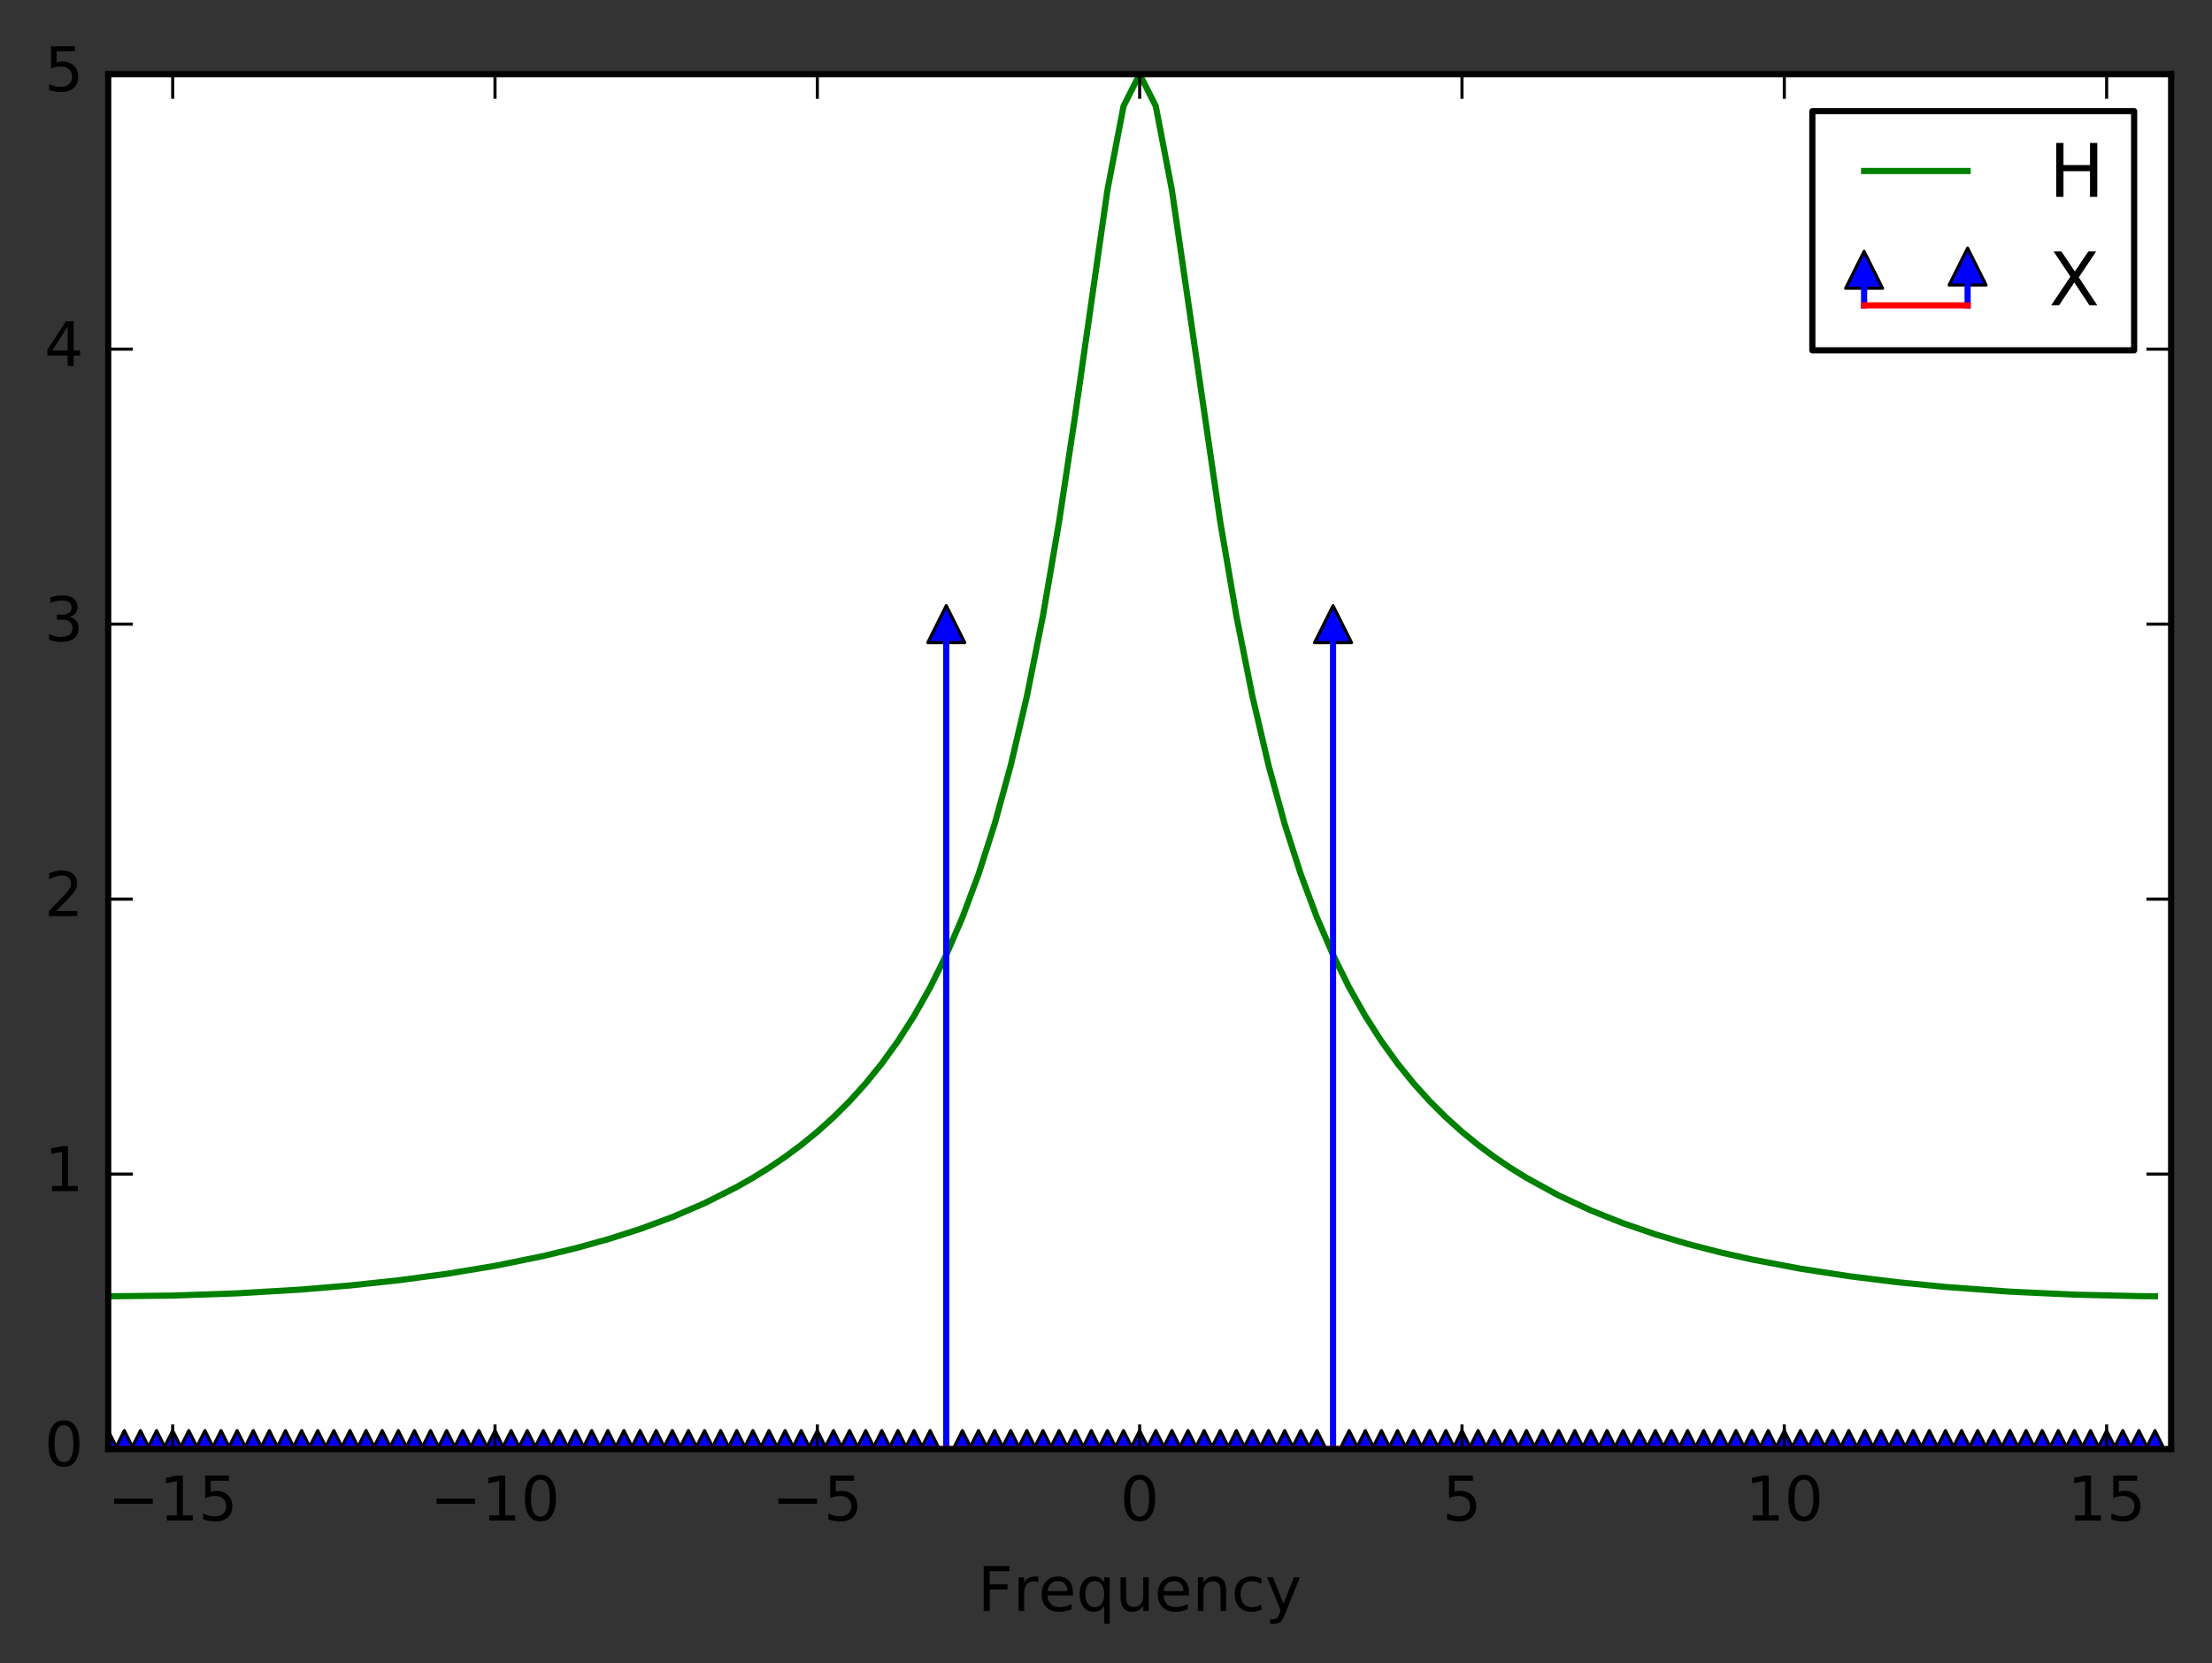 <?xml version="1.0" encoding="utf-8" standalone="no"?>
<!DOCTYPE svg PUBLIC "-//W3C//DTD SVG 1.1//EN"
  "http://www.w3.org/Graphics/SVG/1.1/DTD/svg11.dtd">
<!-- Created with matplotlib (http://matplotlib.org/) -->
<svg height="270pt" version="1.1" viewBox="0 0 359 270" width="359pt" xmlns="http://www.w3.org/2000/svg" xmlns:xlink="http://www.w3.org/1999/xlink">
 <rect x="0" y="0" width="359" height="270" fill="#333333" stroke="none"/>
 <defs>
  <style type="text/css">
*{stroke-linecap:butt;stroke-linejoin:round;stroke-miterlimit:100000;}
  </style>
 </defs>
 <g id="figure_1">
  <g id="patch_1">
   <path d="M 0 270.795 
L 359.562 270.795 
L 359.562 0 
L 0 0 
L 0 270.795 
z
" style="fill:none;"/>
  </g>
  <g id="axes_1">
   <g id="patch_2">
    <path d="M 17.562 235.239 
L 352.363 235.239 
L 352.363 12.039 
L 17.562 12.039 
z
" style="fill:#ffffff;"/>
   </g>
   <g id="line2d_1">
    <path clip-path="url(#p3cd3a40c75)" d="M 17.562 210.439 
L 28.025 210.321 
L 38.487 209.959 
L 48.95 209.338 
L 56.797 208.682 
L 64.644 207.843 
L 72.491 206.792 
L 80.338 205.494 
L 88.184 203.898 
L 93.416 202.637 
L 98.647 201.187 
L 103.878 199.516 
L 109.109 197.582 
L 114.341 195.331 
L 119.572 192.695 
L 122.188 191.205 
L 124.803 189.581 
L 127.419 187.808 
L 130.034 185.865 
L 132.65 183.731 
L 135.266 181.377 
L 137.881 178.772 
L 140.497 175.877 
L 143.113 172.646 
L 145.728 169.022 
L 148.344 164.936 
L 150.959 160.303 
L 153.575 155.018 
L 156.191 148.95 
L 158.806 141.94 
L 161.422 133.789 
L 164.037 124.259 
L 166.653 113.077 
L 169.269 99.964 
L 171.884 84.715 
L 174.5 67.405 
L 179.731 30.856 
L 182.347 17.229 
L 184.963 12.039 
L 187.578 17.229 
L 190.194 30.856 
L 198.041 84.715 
L 200.656 99.964 
L 203.272 113.077 
L 205.887 124.259 
L 208.503 133.789 
L 211.119 141.94 
L 213.734 148.95 
L 216.35 155.018 
L 218.966 160.303 
L 221.581 164.936 
L 224.197 169.022 
L 226.812 172.646 
L 229.428 175.877 
L 232.044 178.772 
L 234.659 181.377 
L 237.275 183.731 
L 239.891 185.865 
L 242.506 187.808 
L 245.122 189.581 
L 247.738 191.205 
L 252.969 194.067 
L 258.2 196.5 
L 263.431 198.584 
L 268.663 200.381 
L 273.894 201.937 
L 279.125 203.289 
L 284.356 204.467 
L 292.203 205.957 
L 300.05 207.168 
L 307.897 208.145 
L 315.744 208.92 
L 326.206 209.683 
L 336.669 210.171 
L 347.131 210.41 
L 349.747 210.432 
L 349.747 210.432 
" style="fill:none;stroke:#008000;stroke-linecap:square;"/>
   </g>
   <g id="line2d_2">
    <defs>
     <path d="M 0 -3 
L -3 3 
L 3 3 
z
" id="m7e74a0201c" style="stroke:#000000;stroke-linejoin:miter;stroke-width:0.5;"/>
    </defs>
    <g clip-path="url(#p3cd3a40c75)">
     <use style="fill:#0000ff;stroke:#000000;stroke-linejoin:miter;stroke-width:0.5;" x="17.562" xlink:href="#m7e74a0201c" y="235.239"/>
     <use style="fill:#0000ff;stroke:#000000;stroke-linejoin:miter;stroke-width:0.5;" x="20.178" xlink:href="#m7e74a0201c" y="235.239"/>
     <use style="fill:#0000ff;stroke:#000000;stroke-linejoin:miter;stroke-width:0.5;" x="22.794" xlink:href="#m7e74a0201c" y="235.239"/>
     <use style="fill:#0000ff;stroke:#000000;stroke-linejoin:miter;stroke-width:0.5;" x="25.409" xlink:href="#m7e74a0201c" y="235.239"/>
     <use style="fill:#0000ff;stroke:#000000;stroke-linejoin:miter;stroke-width:0.5;" x="28.025" xlink:href="#m7e74a0201c" y="235.239"/>
     <use style="fill:#0000ff;stroke:#000000;stroke-linejoin:miter;stroke-width:0.5;" x="30.641" xlink:href="#m7e74a0201c" y="235.239"/>
     <use style="fill:#0000ff;stroke:#000000;stroke-linejoin:miter;stroke-width:0.5;" x="33.256" xlink:href="#m7e74a0201c" y="235.239"/>
     <use style="fill:#0000ff;stroke:#000000;stroke-linejoin:miter;stroke-width:0.5;" x="35.872" xlink:href="#m7e74a0201c" y="235.239"/>
     <use style="fill:#0000ff;stroke:#000000;stroke-linejoin:miter;stroke-width:0.5;" x="38.487" xlink:href="#m7e74a0201c" y="235.239"/>
     <use style="fill:#0000ff;stroke:#000000;stroke-linejoin:miter;stroke-width:0.5;" x="41.103" xlink:href="#m7e74a0201c" y="235.239"/>
     <use style="fill:#0000ff;stroke:#000000;stroke-linejoin:miter;stroke-width:0.5;" x="43.719" xlink:href="#m7e74a0201c" y="235.239"/>
     <use style="fill:#0000ff;stroke:#000000;stroke-linejoin:miter;stroke-width:0.5;" x="46.334" xlink:href="#m7e74a0201c" y="235.239"/>
     <use style="fill:#0000ff;stroke:#000000;stroke-linejoin:miter;stroke-width:0.5;" x="48.95" xlink:href="#m7e74a0201c" y="235.239"/>
     <use style="fill:#0000ff;stroke:#000000;stroke-linejoin:miter;stroke-width:0.5;" x="51.566" xlink:href="#m7e74a0201c" y="235.239"/>
     <use style="fill:#0000ff;stroke:#000000;stroke-linejoin:miter;stroke-width:0.5;" x="54.181" xlink:href="#m7e74a0201c" y="235.239"/>
     <use style="fill:#0000ff;stroke:#000000;stroke-linejoin:miter;stroke-width:0.5;" x="56.797" xlink:href="#m7e74a0201c" y="235.239"/>
     <use style="fill:#0000ff;stroke:#000000;stroke-linejoin:miter;stroke-width:0.5;" x="59.413" xlink:href="#m7e74a0201c" y="235.239"/>
     <use style="fill:#0000ff;stroke:#000000;stroke-linejoin:miter;stroke-width:0.5;" x="62.028" xlink:href="#m7e74a0201c" y="235.239"/>
     <use style="fill:#0000ff;stroke:#000000;stroke-linejoin:miter;stroke-width:0.5;" x="64.644" xlink:href="#m7e74a0201c" y="235.239"/>
     <use style="fill:#0000ff;stroke:#000000;stroke-linejoin:miter;stroke-width:0.5;" x="67.259" xlink:href="#m7e74a0201c" y="235.239"/>
     <use style="fill:#0000ff;stroke:#000000;stroke-linejoin:miter;stroke-width:0.5;" x="69.875" xlink:href="#m7e74a0201c" y="235.239"/>
     <use style="fill:#0000ff;stroke:#000000;stroke-linejoin:miter;stroke-width:0.5;" x="72.491" xlink:href="#m7e74a0201c" y="235.239"/>
     <use style="fill:#0000ff;stroke:#000000;stroke-linejoin:miter;stroke-width:0.5;" x="75.106" xlink:href="#m7e74a0201c" y="235.239"/>
     <use style="fill:#0000ff;stroke:#000000;stroke-linejoin:miter;stroke-width:0.5;" x="77.722" xlink:href="#m7e74a0201c" y="235.239"/>
     <use style="fill:#0000ff;stroke:#000000;stroke-linejoin:miter;stroke-width:0.5;" x="80.338" xlink:href="#m7e74a0201c" y="235.239"/>
     <use style="fill:#0000ff;stroke:#000000;stroke-linejoin:miter;stroke-width:0.5;" x="82.953" xlink:href="#m7e74a0201c" y="235.239"/>
     <use style="fill:#0000ff;stroke:#000000;stroke-linejoin:miter;stroke-width:0.5;" x="85.569" xlink:href="#m7e74a0201c" y="235.239"/>
     <use style="fill:#0000ff;stroke:#000000;stroke-linejoin:miter;stroke-width:0.5;" x="88.184" xlink:href="#m7e74a0201c" y="235.239"/>
     <use style="fill:#0000ff;stroke:#000000;stroke-linejoin:miter;stroke-width:0.5;" x="90.8" xlink:href="#m7e74a0201c" y="235.239"/>
     <use style="fill:#0000ff;stroke:#000000;stroke-linejoin:miter;stroke-width:0.5;" x="93.416" xlink:href="#m7e74a0201c" y="235.239"/>
     <use style="fill:#0000ff;stroke:#000000;stroke-linejoin:miter;stroke-width:0.5;" x="96.031" xlink:href="#m7e74a0201c" y="235.239"/>
     <use style="fill:#0000ff;stroke:#000000;stroke-linejoin:miter;stroke-width:0.5;" x="98.647" xlink:href="#m7e74a0201c" y="235.239"/>
     <use style="fill:#0000ff;stroke:#000000;stroke-linejoin:miter;stroke-width:0.5;" x="101.263" xlink:href="#m7e74a0201c" y="235.239"/>
     <use style="fill:#0000ff;stroke:#000000;stroke-linejoin:miter;stroke-width:0.5;" x="103.878" xlink:href="#m7e74a0201c" y="235.239"/>
     <use style="fill:#0000ff;stroke:#000000;stroke-linejoin:miter;stroke-width:0.5;" x="106.494" xlink:href="#m7e74a0201c" y="235.239"/>
     <use style="fill:#0000ff;stroke:#000000;stroke-linejoin:miter;stroke-width:0.5;" x="109.109" xlink:href="#m7e74a0201c" y="235.239"/>
     <use style="fill:#0000ff;stroke:#000000;stroke-linejoin:miter;stroke-width:0.5;" x="111.725" xlink:href="#m7e74a0201c" y="235.239"/>
     <use style="fill:#0000ff;stroke:#000000;stroke-linejoin:miter;stroke-width:0.5;" x="114.341" xlink:href="#m7e74a0201c" y="235.239"/>
     <use style="fill:#0000ff;stroke:#000000;stroke-linejoin:miter;stroke-width:0.5;" x="116.956" xlink:href="#m7e74a0201c" y="235.239"/>
     <use style="fill:#0000ff;stroke:#000000;stroke-linejoin:miter;stroke-width:0.5;" x="119.572" xlink:href="#m7e74a0201c" y="235.239"/>
     <use style="fill:#0000ff;stroke:#000000;stroke-linejoin:miter;stroke-width:0.5;" x="122.188" xlink:href="#m7e74a0201c" y="235.239"/>
     <use style="fill:#0000ff;stroke:#000000;stroke-linejoin:miter;stroke-width:0.5;" x="124.803" xlink:href="#m7e74a0201c" y="235.239"/>
     <use style="fill:#0000ff;stroke:#000000;stroke-linejoin:miter;stroke-width:0.5;" x="127.419" xlink:href="#m7e74a0201c" y="235.239"/>
     <use style="fill:#0000ff;stroke:#000000;stroke-linejoin:miter;stroke-width:0.5;" x="130.034" xlink:href="#m7e74a0201c" y="235.239"/>
     <use style="fill:#0000ff;stroke:#000000;stroke-linejoin:miter;stroke-width:0.5;" x="132.65" xlink:href="#m7e74a0201c" y="235.239"/>
     <use style="fill:#0000ff;stroke:#000000;stroke-linejoin:miter;stroke-width:0.5;" x="135.266" xlink:href="#m7e74a0201c" y="235.239"/>
     <use style="fill:#0000ff;stroke:#000000;stroke-linejoin:miter;stroke-width:0.5;" x="137.881" xlink:href="#m7e74a0201c" y="235.239"/>
     <use style="fill:#0000ff;stroke:#000000;stroke-linejoin:miter;stroke-width:0.5;" x="140.497" xlink:href="#m7e74a0201c" y="235.239"/>
     <use style="fill:#0000ff;stroke:#000000;stroke-linejoin:miter;stroke-width:0.5;" x="143.113" xlink:href="#m7e74a0201c" y="235.239"/>
     <use style="fill:#0000ff;stroke:#000000;stroke-linejoin:miter;stroke-width:0.5;" x="145.728" xlink:href="#m7e74a0201c" y="235.239"/>
     <use style="fill:#0000ff;stroke:#000000;stroke-linejoin:miter;stroke-width:0.5;" x="148.344" xlink:href="#m7e74a0201c" y="235.239"/>
     <use style="fill:#0000ff;stroke:#000000;stroke-linejoin:miter;stroke-width:0.5;" x="150.959" xlink:href="#m7e74a0201c" y="235.239"/>
     <use style="fill:#0000ff;stroke:#000000;stroke-linejoin:miter;stroke-width:0.5;" x="153.575" xlink:href="#m7e74a0201c" y="101.319"/>
     <use style="fill:#0000ff;stroke:#000000;stroke-linejoin:miter;stroke-width:0.5;" x="156.191" xlink:href="#m7e74a0201c" y="235.239"/>
     <use style="fill:#0000ff;stroke:#000000;stroke-linejoin:miter;stroke-width:0.5;" x="158.806" xlink:href="#m7e74a0201c" y="235.239"/>
     <use style="fill:#0000ff;stroke:#000000;stroke-linejoin:miter;stroke-width:0.5;" x="161.422" xlink:href="#m7e74a0201c" y="235.239"/>
     <use style="fill:#0000ff;stroke:#000000;stroke-linejoin:miter;stroke-width:0.5;" x="164.037" xlink:href="#m7e74a0201c" y="235.239"/>
     <use style="fill:#0000ff;stroke:#000000;stroke-linejoin:miter;stroke-width:0.5;" x="166.653" xlink:href="#m7e74a0201c" y="235.239"/>
     <use style="fill:#0000ff;stroke:#000000;stroke-linejoin:miter;stroke-width:0.5;" x="169.269" xlink:href="#m7e74a0201c" y="235.239"/>
     <use style="fill:#0000ff;stroke:#000000;stroke-linejoin:miter;stroke-width:0.5;" x="171.884" xlink:href="#m7e74a0201c" y="235.239"/>
     <use style="fill:#0000ff;stroke:#000000;stroke-linejoin:miter;stroke-width:0.5;" x="174.5" xlink:href="#m7e74a0201c" y="235.239"/>
     <use style="fill:#0000ff;stroke:#000000;stroke-linejoin:miter;stroke-width:0.5;" x="177.116" xlink:href="#m7e74a0201c" y="235.239"/>
     <use style="fill:#0000ff;stroke:#000000;stroke-linejoin:miter;stroke-width:0.5;" x="179.731" xlink:href="#m7e74a0201c" y="235.239"/>
     <use style="fill:#0000ff;stroke:#000000;stroke-linejoin:miter;stroke-width:0.5;" x="182.347" xlink:href="#m7e74a0201c" y="235.239"/>
     <use style="fill:#0000ff;stroke:#000000;stroke-linejoin:miter;stroke-width:0.5;" x="184.963" xlink:href="#m7e74a0201c" y="235.239"/>
     <use style="fill:#0000ff;stroke:#000000;stroke-linejoin:miter;stroke-width:0.5;" x="187.578" xlink:href="#m7e74a0201c" y="235.239"/>
     <use style="fill:#0000ff;stroke:#000000;stroke-linejoin:miter;stroke-width:0.5;" x="190.194" xlink:href="#m7e74a0201c" y="235.239"/>
     <use style="fill:#0000ff;stroke:#000000;stroke-linejoin:miter;stroke-width:0.5;" x="192.809" xlink:href="#m7e74a0201c" y="235.239"/>
     <use style="fill:#0000ff;stroke:#000000;stroke-linejoin:miter;stroke-width:0.5;" x="195.425" xlink:href="#m7e74a0201c" y="235.239"/>
     <use style="fill:#0000ff;stroke:#000000;stroke-linejoin:miter;stroke-width:0.5;" x="198.041" xlink:href="#m7e74a0201c" y="235.239"/>
     <use style="fill:#0000ff;stroke:#000000;stroke-linejoin:miter;stroke-width:0.5;" x="200.656" xlink:href="#m7e74a0201c" y="235.239"/>
     <use style="fill:#0000ff;stroke:#000000;stroke-linejoin:miter;stroke-width:0.5;" x="203.272" xlink:href="#m7e74a0201c" y="235.239"/>
     <use style="fill:#0000ff;stroke:#000000;stroke-linejoin:miter;stroke-width:0.5;" x="205.887" xlink:href="#m7e74a0201c" y="235.239"/>
     <use style="fill:#0000ff;stroke:#000000;stroke-linejoin:miter;stroke-width:0.5;" x="208.503" xlink:href="#m7e74a0201c" y="235.239"/>
     <use style="fill:#0000ff;stroke:#000000;stroke-linejoin:miter;stroke-width:0.5;" x="211.119" xlink:href="#m7e74a0201c" y="235.239"/>
     <use style="fill:#0000ff;stroke:#000000;stroke-linejoin:miter;stroke-width:0.5;" x="213.734" xlink:href="#m7e74a0201c" y="235.239"/>
     <use style="fill:#0000ff;stroke:#000000;stroke-linejoin:miter;stroke-width:0.5;" x="216.35" xlink:href="#m7e74a0201c" y="101.319"/>
     <use style="fill:#0000ff;stroke:#000000;stroke-linejoin:miter;stroke-width:0.5;" x="218.966" xlink:href="#m7e74a0201c" y="235.239"/>
     <use style="fill:#0000ff;stroke:#000000;stroke-linejoin:miter;stroke-width:0.5;" x="221.581" xlink:href="#m7e74a0201c" y="235.239"/>
     <use style="fill:#0000ff;stroke:#000000;stroke-linejoin:miter;stroke-width:0.5;" x="224.197" xlink:href="#m7e74a0201c" y="235.239"/>
     <use style="fill:#0000ff;stroke:#000000;stroke-linejoin:miter;stroke-width:0.5;" x="226.812" xlink:href="#m7e74a0201c" y="235.239"/>
     <use style="fill:#0000ff;stroke:#000000;stroke-linejoin:miter;stroke-width:0.5;" x="229.428" xlink:href="#m7e74a0201c" y="235.239"/>
     <use style="fill:#0000ff;stroke:#000000;stroke-linejoin:miter;stroke-width:0.5;" x="232.044" xlink:href="#m7e74a0201c" y="235.239"/>
     <use style="fill:#0000ff;stroke:#000000;stroke-linejoin:miter;stroke-width:0.5;" x="234.659" xlink:href="#m7e74a0201c" y="235.239"/>
     <use style="fill:#0000ff;stroke:#000000;stroke-linejoin:miter;stroke-width:0.5;" x="237.275" xlink:href="#m7e74a0201c" y="235.239"/>
     <use style="fill:#0000ff;stroke:#000000;stroke-linejoin:miter;stroke-width:0.5;" x="239.891" xlink:href="#m7e74a0201c" y="235.239"/>
     <use style="fill:#0000ff;stroke:#000000;stroke-linejoin:miter;stroke-width:0.5;" x="242.506" xlink:href="#m7e74a0201c" y="235.239"/>
     <use style="fill:#0000ff;stroke:#000000;stroke-linejoin:miter;stroke-width:0.5;" x="245.122" xlink:href="#m7e74a0201c" y="235.239"/>
     <use style="fill:#0000ff;stroke:#000000;stroke-linejoin:miter;stroke-width:0.5;" x="247.738" xlink:href="#m7e74a0201c" y="235.239"/>
     <use style="fill:#0000ff;stroke:#000000;stroke-linejoin:miter;stroke-width:0.5;" x="250.353" xlink:href="#m7e74a0201c" y="235.239"/>
     <use style="fill:#0000ff;stroke:#000000;stroke-linejoin:miter;stroke-width:0.5;" x="252.969" xlink:href="#m7e74a0201c" y="235.239"/>
     <use style="fill:#0000ff;stroke:#000000;stroke-linejoin:miter;stroke-width:0.5;" x="255.584" xlink:href="#m7e74a0201c" y="235.239"/>
     <use style="fill:#0000ff;stroke:#000000;stroke-linejoin:miter;stroke-width:0.5;" x="258.2" xlink:href="#m7e74a0201c" y="235.239"/>
     <use style="fill:#0000ff;stroke:#000000;stroke-linejoin:miter;stroke-width:0.5;" x="260.816" xlink:href="#m7e74a0201c" y="235.239"/>
     <use style="fill:#0000ff;stroke:#000000;stroke-linejoin:miter;stroke-width:0.5;" x="263.431" xlink:href="#m7e74a0201c" y="235.239"/>
     <use style="fill:#0000ff;stroke:#000000;stroke-linejoin:miter;stroke-width:0.5;" x="266.047" xlink:href="#m7e74a0201c" y="235.239"/>
     <use style="fill:#0000ff;stroke:#000000;stroke-linejoin:miter;stroke-width:0.5;" x="268.663" xlink:href="#m7e74a0201c" y="235.239"/>
     <use style="fill:#0000ff;stroke:#000000;stroke-linejoin:miter;stroke-width:0.5;" x="271.278" xlink:href="#m7e74a0201c" y="235.239"/>
     <use style="fill:#0000ff;stroke:#000000;stroke-linejoin:miter;stroke-width:0.5;" x="273.894" xlink:href="#m7e74a0201c" y="235.239"/>
     <use style="fill:#0000ff;stroke:#000000;stroke-linejoin:miter;stroke-width:0.5;" x="276.509" xlink:href="#m7e74a0201c" y="235.239"/>
     <use style="fill:#0000ff;stroke:#000000;stroke-linejoin:miter;stroke-width:0.5;" x="279.125" xlink:href="#m7e74a0201c" y="235.239"/>
     <use style="fill:#0000ff;stroke:#000000;stroke-linejoin:miter;stroke-width:0.5;" x="281.741" xlink:href="#m7e74a0201c" y="235.239"/>
     <use style="fill:#0000ff;stroke:#000000;stroke-linejoin:miter;stroke-width:0.5;" x="284.356" xlink:href="#m7e74a0201c" y="235.239"/>
     <use style="fill:#0000ff;stroke:#000000;stroke-linejoin:miter;stroke-width:0.5;" x="286.972" xlink:href="#m7e74a0201c" y="235.239"/>
     <use style="fill:#0000ff;stroke:#000000;stroke-linejoin:miter;stroke-width:0.5;" x="289.587" xlink:href="#m7e74a0201c" y="235.239"/>
     <use style="fill:#0000ff;stroke:#000000;stroke-linejoin:miter;stroke-width:0.5;" x="292.203" xlink:href="#m7e74a0201c" y="235.239"/>
     <use style="fill:#0000ff;stroke:#000000;stroke-linejoin:miter;stroke-width:0.5;" x="294.819" xlink:href="#m7e74a0201c" y="235.239"/>
     <use style="fill:#0000ff;stroke:#000000;stroke-linejoin:miter;stroke-width:0.5;" x="297.434" xlink:href="#m7e74a0201c" y="235.239"/>
     <use style="fill:#0000ff;stroke:#000000;stroke-linejoin:miter;stroke-width:0.5;" x="300.05" xlink:href="#m7e74a0201c" y="235.239"/>
     <use style="fill:#0000ff;stroke:#000000;stroke-linejoin:miter;stroke-width:0.5;" x="302.666" xlink:href="#m7e74a0201c" y="235.239"/>
     <use style="fill:#0000ff;stroke:#000000;stroke-linejoin:miter;stroke-width:0.5;" x="305.281" xlink:href="#m7e74a0201c" y="235.239"/>
     <use style="fill:#0000ff;stroke:#000000;stroke-linejoin:miter;stroke-width:0.5;" x="307.897" xlink:href="#m7e74a0201c" y="235.239"/>
     <use style="fill:#0000ff;stroke:#000000;stroke-linejoin:miter;stroke-width:0.5;" x="310.512" xlink:href="#m7e74a0201c" y="235.239"/>
     <use style="fill:#0000ff;stroke:#000000;stroke-linejoin:miter;stroke-width:0.5;" x="313.128" xlink:href="#m7e74a0201c" y="235.239"/>
     <use style="fill:#0000ff;stroke:#000000;stroke-linejoin:miter;stroke-width:0.5;" x="315.744" xlink:href="#m7e74a0201c" y="235.239"/>
     <use style="fill:#0000ff;stroke:#000000;stroke-linejoin:miter;stroke-width:0.5;" x="318.359" xlink:href="#m7e74a0201c" y="235.239"/>
     <use style="fill:#0000ff;stroke:#000000;stroke-linejoin:miter;stroke-width:0.5;" x="320.975" xlink:href="#m7e74a0201c" y="235.239"/>
     <use style="fill:#0000ff;stroke:#000000;stroke-linejoin:miter;stroke-width:0.5;" x="323.591" xlink:href="#m7e74a0201c" y="235.239"/>
     <use style="fill:#0000ff;stroke:#000000;stroke-linejoin:miter;stroke-width:0.5;" x="326.206" xlink:href="#m7e74a0201c" y="235.239"/>
     <use style="fill:#0000ff;stroke:#000000;stroke-linejoin:miter;stroke-width:0.5;" x="328.822" xlink:href="#m7e74a0201c" y="235.239"/>
     <use style="fill:#0000ff;stroke:#000000;stroke-linejoin:miter;stroke-width:0.5;" x="331.438" xlink:href="#m7e74a0201c" y="235.239"/>
     <use style="fill:#0000ff;stroke:#000000;stroke-linejoin:miter;stroke-width:0.5;" x="334.053" xlink:href="#m7e74a0201c" y="235.239"/>
     <use style="fill:#0000ff;stroke:#000000;stroke-linejoin:miter;stroke-width:0.5;" x="336.669" xlink:href="#m7e74a0201c" y="235.239"/>
     <use style="fill:#0000ff;stroke:#000000;stroke-linejoin:miter;stroke-width:0.5;" x="339.284" xlink:href="#m7e74a0201c" y="235.239"/>
     <use style="fill:#0000ff;stroke:#000000;stroke-linejoin:miter;stroke-width:0.5;" x="341.9" xlink:href="#m7e74a0201c" y="235.239"/>
     <use style="fill:#0000ff;stroke:#000000;stroke-linejoin:miter;stroke-width:0.5;" x="344.516" xlink:href="#m7e74a0201c" y="235.239"/>
     <use style="fill:#0000ff;stroke:#000000;stroke-linejoin:miter;stroke-width:0.5;" x="347.131" xlink:href="#m7e74a0201c" y="235.239"/>
     <use style="fill:#0000ff;stroke:#000000;stroke-linejoin:miter;stroke-width:0.5;" x="349.747" xlink:href="#m7e74a0201c" y="235.239"/>
    </g>
   </g>
   <g id="line2d_3">
    <path clip-path="url(#p3cd3a40c75)" d="M 17.562 235.239 
L 17.562 235.239 
" style="fill:none;stroke:#0000ff;stroke-linecap:square;"/>
   </g>
   <g id="line2d_4">
    <path clip-path="url(#p3cd3a40c75)" d="M 20.178 235.239 
L 20.178 235.239 
" style="fill:none;stroke:#0000ff;stroke-linecap:square;"/>
   </g>
   <g id="line2d_5">
    <path clip-path="url(#p3cd3a40c75)" d="M 22.794 235.239 
L 22.794 235.239 
" style="fill:none;stroke:#0000ff;stroke-linecap:square;"/>
   </g>
   <g id="line2d_6">
    <path clip-path="url(#p3cd3a40c75)" d="M 25.409 235.239 
L 25.409 235.239 
" style="fill:none;stroke:#0000ff;stroke-linecap:square;"/>
   </g>
   <g id="line2d_7">
    <path clip-path="url(#p3cd3a40c75)" d="M 28.025 235.239 
L 28.025 235.239 
" style="fill:none;stroke:#0000ff;stroke-linecap:square;"/>
   </g>
   <g id="line2d_8">
    <path clip-path="url(#p3cd3a40c75)" d="M 30.641 235.239 
L 30.641 235.239 
" style="fill:none;stroke:#0000ff;stroke-linecap:square;"/>
   </g>
   <g id="line2d_9">
    <path clip-path="url(#p3cd3a40c75)" d="M 33.256 235.239 
L 33.256 235.239 
" style="fill:none;stroke:#0000ff;stroke-linecap:square;"/>
   </g>
   <g id="line2d_10">
    <path clip-path="url(#p3cd3a40c75)" d="M 35.872 235.239 
L 35.872 235.239 
" style="fill:none;stroke:#0000ff;stroke-linecap:square;"/>
   </g>
   <g id="line2d_11">
    <path clip-path="url(#p3cd3a40c75)" d="M 38.487 235.239 
L 38.487 235.239 
" style="fill:none;stroke:#0000ff;stroke-linecap:square;"/>
   </g>
   <g id="line2d_12">
    <path clip-path="url(#p3cd3a40c75)" d="M 41.103 235.239 
L 41.103 235.239 
" style="fill:none;stroke:#0000ff;stroke-linecap:square;"/>
   </g>
   <g id="line2d_13">
    <path clip-path="url(#p3cd3a40c75)" d="M 43.719 235.239 
L 43.719 235.239 
" style="fill:none;stroke:#0000ff;stroke-linecap:square;"/>
   </g>
   <g id="line2d_14">
    <path clip-path="url(#p3cd3a40c75)" d="M 46.334 235.239 
L 46.334 235.239 
" style="fill:none;stroke:#0000ff;stroke-linecap:square;"/>
   </g>
   <g id="line2d_15">
    <path clip-path="url(#p3cd3a40c75)" d="M 48.95 235.239 
L 48.95 235.239 
" style="fill:none;stroke:#0000ff;stroke-linecap:square;"/>
   </g>
   <g id="line2d_16">
    <path clip-path="url(#p3cd3a40c75)" d="M 51.566 235.239 
L 51.566 235.239 
" style="fill:none;stroke:#0000ff;stroke-linecap:square;"/>
   </g>
   <g id="line2d_17">
    <path clip-path="url(#p3cd3a40c75)" d="M 54.181 235.239 
L 54.181 235.239 
" style="fill:none;stroke:#0000ff;stroke-linecap:square;"/>
   </g>
   <g id="line2d_18">
    <path clip-path="url(#p3cd3a40c75)" d="M 56.797 235.239 
L 56.797 235.239 
" style="fill:none;stroke:#0000ff;stroke-linecap:square;"/>
   </g>
   <g id="line2d_19">
    <path clip-path="url(#p3cd3a40c75)" d="M 59.413 235.239 
L 59.413 235.239 
" style="fill:none;stroke:#0000ff;stroke-linecap:square;"/>
   </g>
   <g id="line2d_20">
    <path clip-path="url(#p3cd3a40c75)" d="M 62.028 235.239 
L 62.028 235.239 
" style="fill:none;stroke:#0000ff;stroke-linecap:square;"/>
   </g>
   <g id="line2d_21">
    <path clip-path="url(#p3cd3a40c75)" d="M 64.644 235.239 
L 64.644 235.239 
" style="fill:none;stroke:#0000ff;stroke-linecap:square;"/>
   </g>
   <g id="line2d_22">
    <path clip-path="url(#p3cd3a40c75)" d="M 67.259 235.239 
L 67.259 235.239 
" style="fill:none;stroke:#0000ff;stroke-linecap:square;"/>
   </g>
   <g id="line2d_23">
    <path clip-path="url(#p3cd3a40c75)" d="M 69.875 235.239 
L 69.875 235.239 
" style="fill:none;stroke:#0000ff;stroke-linecap:square;"/>
   </g>
   <g id="line2d_24">
    <path clip-path="url(#p3cd3a40c75)" d="M 72.491 235.239 
L 72.491 235.239 
" style="fill:none;stroke:#0000ff;stroke-linecap:square;"/>
   </g>
   <g id="line2d_25">
    <path clip-path="url(#p3cd3a40c75)" d="M 75.106 235.239 
L 75.106 235.239 
" style="fill:none;stroke:#0000ff;stroke-linecap:square;"/>
   </g>
   <g id="line2d_26">
    <path clip-path="url(#p3cd3a40c75)" d="M 77.722 235.239 
L 77.722 235.239 
" style="fill:none;stroke:#0000ff;stroke-linecap:square;"/>
   </g>
   <g id="line2d_27">
    <path clip-path="url(#p3cd3a40c75)" d="M 80.338 235.239 
L 80.338 235.239 
" style="fill:none;stroke:#0000ff;stroke-linecap:square;"/>
   </g>
   <g id="line2d_28">
    <path clip-path="url(#p3cd3a40c75)" d="M 82.953 235.239 
L 82.953 235.239 
" style="fill:none;stroke:#0000ff;stroke-linecap:square;"/>
   </g>
   <g id="line2d_29">
    <path clip-path="url(#p3cd3a40c75)" d="M 85.569 235.239 
L 85.569 235.239 
" style="fill:none;stroke:#0000ff;stroke-linecap:square;"/>
   </g>
   <g id="line2d_30">
    <path clip-path="url(#p3cd3a40c75)" d="M 88.184 235.239 
L 88.184 235.239 
" style="fill:none;stroke:#0000ff;stroke-linecap:square;"/>
   </g>
   <g id="line2d_31">
    <path clip-path="url(#p3cd3a40c75)" d="M 90.8 235.239 
L 90.8 235.239 
" style="fill:none;stroke:#0000ff;stroke-linecap:square;"/>
   </g>
   <g id="line2d_32">
    <path clip-path="url(#p3cd3a40c75)" d="M 93.416 235.239 
L 93.416 235.239 
" style="fill:none;stroke:#0000ff;stroke-linecap:square;"/>
   </g>
   <g id="line2d_33">
    <path clip-path="url(#p3cd3a40c75)" d="M 96.031 235.239 
L 96.031 235.239 
" style="fill:none;stroke:#0000ff;stroke-linecap:square;"/>
   </g>
   <g id="line2d_34">
    <path clip-path="url(#p3cd3a40c75)" d="M 98.647 235.239 
L 98.647 235.239 
" style="fill:none;stroke:#0000ff;stroke-linecap:square;"/>
   </g>
   <g id="line2d_35">
    <path clip-path="url(#p3cd3a40c75)" d="M 101.263 235.239 
L 101.263 235.239 
" style="fill:none;stroke:#0000ff;stroke-linecap:square;"/>
   </g>
   <g id="line2d_36">
    <path clip-path="url(#p3cd3a40c75)" d="M 103.878 235.239 
L 103.878 235.239 
" style="fill:none;stroke:#0000ff;stroke-linecap:square;"/>
   </g>
   <g id="line2d_37">
    <path clip-path="url(#p3cd3a40c75)" d="M 106.494 235.239 
L 106.494 235.239 
" style="fill:none;stroke:#0000ff;stroke-linecap:square;"/>
   </g>
   <g id="line2d_38">
    <path clip-path="url(#p3cd3a40c75)" d="M 109.109 235.239 
L 109.109 235.239 
" style="fill:none;stroke:#0000ff;stroke-linecap:square;"/>
   </g>
   <g id="line2d_39">
    <path clip-path="url(#p3cd3a40c75)" d="M 111.725 235.239 
L 111.725 235.239 
" style="fill:none;stroke:#0000ff;stroke-linecap:square;"/>
   </g>
   <g id="line2d_40">
    <path clip-path="url(#p3cd3a40c75)" d="M 114.341 235.239 
L 114.341 235.239 
" style="fill:none;stroke:#0000ff;stroke-linecap:square;"/>
   </g>
   <g id="line2d_41">
    <path clip-path="url(#p3cd3a40c75)" d="M 116.956 235.239 
L 116.956 235.239 
" style="fill:none;stroke:#0000ff;stroke-linecap:square;"/>
   </g>
   <g id="line2d_42">
    <path clip-path="url(#p3cd3a40c75)" d="M 119.572 235.239 
L 119.572 235.239 
" style="fill:none;stroke:#0000ff;stroke-linecap:square;"/>
   </g>
   <g id="line2d_43">
    <path clip-path="url(#p3cd3a40c75)" d="M 122.188 235.239 
L 122.188 235.239 
" style="fill:none;stroke:#0000ff;stroke-linecap:square;"/>
   </g>
   <g id="line2d_44">
    <path clip-path="url(#p3cd3a40c75)" d="M 124.803 235.239 
L 124.803 235.239 
" style="fill:none;stroke:#0000ff;stroke-linecap:square;"/>
   </g>
   <g id="line2d_45">
    <path clip-path="url(#p3cd3a40c75)" d="M 127.419 235.239 
L 127.419 235.239 
" style="fill:none;stroke:#0000ff;stroke-linecap:square;"/>
   </g>
   <g id="line2d_46">
    <path clip-path="url(#p3cd3a40c75)" d="M 130.034 235.239 
L 130.034 235.239 
" style="fill:none;stroke:#0000ff;stroke-linecap:square;"/>
   </g>
   <g id="line2d_47">
    <path clip-path="url(#p3cd3a40c75)" d="M 132.65 235.239 
L 132.65 235.239 
" style="fill:none;stroke:#0000ff;stroke-linecap:square;"/>
   </g>
   <g id="line2d_48">
    <path clip-path="url(#p3cd3a40c75)" d="M 135.266 235.239 
L 135.266 235.239 
" style="fill:none;stroke:#0000ff;stroke-linecap:square;"/>
   </g>
   <g id="line2d_49">
    <path clip-path="url(#p3cd3a40c75)" d="M 137.881 235.239 
L 137.881 235.239 
" style="fill:none;stroke:#0000ff;stroke-linecap:square;"/>
   </g>
   <g id="line2d_50">
    <path clip-path="url(#p3cd3a40c75)" d="M 140.497 235.239 
L 140.497 235.239 
" style="fill:none;stroke:#0000ff;stroke-linecap:square;"/>
   </g>
   <g id="line2d_51">
    <path clip-path="url(#p3cd3a40c75)" d="M 143.113 235.239 
L 143.113 235.239 
" style="fill:none;stroke:#0000ff;stroke-linecap:square;"/>
   </g>
   <g id="line2d_52">
    <path clip-path="url(#p3cd3a40c75)" d="M 145.728 235.239 
L 145.728 235.239 
" style="fill:none;stroke:#0000ff;stroke-linecap:square;"/>
   </g>
   <g id="line2d_53">
    <path clip-path="url(#p3cd3a40c75)" d="M 148.344 235.239 
L 148.344 235.239 
" style="fill:none;stroke:#0000ff;stroke-linecap:square;"/>
   </g>
   <g id="line2d_54">
    <path clip-path="url(#p3cd3a40c75)" d="M 150.959 235.239 
L 150.959 235.239 
" style="fill:none;stroke:#0000ff;stroke-linecap:square;"/>
   </g>
   <g id="line2d_55">
    <path clip-path="url(#p3cd3a40c75)" d="M 153.575 235.239 
L 153.575 101.319 
" style="fill:none;stroke:#0000ff;stroke-linecap:square;"/>
   </g>
   <g id="line2d_56">
    <path clip-path="url(#p3cd3a40c75)" d="M 156.191 235.239 
L 156.191 235.239 
" style="fill:none;stroke:#0000ff;stroke-linecap:square;"/>
   </g>
   <g id="line2d_57">
    <path clip-path="url(#p3cd3a40c75)" d="M 158.806 235.239 
L 158.806 235.239 
" style="fill:none;stroke:#0000ff;stroke-linecap:square;"/>
   </g>
   <g id="line2d_58">
    <path clip-path="url(#p3cd3a40c75)" d="M 161.422 235.239 
L 161.422 235.239 
" style="fill:none;stroke:#0000ff;stroke-linecap:square;"/>
   </g>
   <g id="line2d_59">
    <path clip-path="url(#p3cd3a40c75)" d="M 164.037 235.239 
L 164.037 235.239 
" style="fill:none;stroke:#0000ff;stroke-linecap:square;"/>
   </g>
   <g id="line2d_60">
    <path clip-path="url(#p3cd3a40c75)" d="M 166.653 235.239 
L 166.653 235.239 
" style="fill:none;stroke:#0000ff;stroke-linecap:square;"/>
   </g>
   <g id="line2d_61">
    <path clip-path="url(#p3cd3a40c75)" d="M 169.269 235.239 
L 169.269 235.239 
" style="fill:none;stroke:#0000ff;stroke-linecap:square;"/>
   </g>
   <g id="line2d_62">
    <path clip-path="url(#p3cd3a40c75)" d="M 171.884 235.239 
L 171.884 235.239 
" style="fill:none;stroke:#0000ff;stroke-linecap:square;"/>
   </g>
   <g id="line2d_63">
    <path clip-path="url(#p3cd3a40c75)" d="M 174.5 235.239 
L 174.5 235.239 
" style="fill:none;stroke:#0000ff;stroke-linecap:square;"/>
   </g>
   <g id="line2d_64">
    <path clip-path="url(#p3cd3a40c75)" d="M 177.116 235.239 
L 177.116 235.239 
" style="fill:none;stroke:#0000ff;stroke-linecap:square;"/>
   </g>
   <g id="line2d_65">
    <path clip-path="url(#p3cd3a40c75)" d="M 179.731 235.239 
L 179.731 235.239 
" style="fill:none;stroke:#0000ff;stroke-linecap:square;"/>
   </g>
   <g id="line2d_66">
    <path clip-path="url(#p3cd3a40c75)" d="M 182.347 235.239 
L 182.347 235.239 
" style="fill:none;stroke:#0000ff;stroke-linecap:square;"/>
   </g>
   <g id="line2d_67">
    <path clip-path="url(#p3cd3a40c75)" d="M 184.963 235.239 
L 184.963 235.239 
" style="fill:none;stroke:#0000ff;stroke-linecap:square;"/>
   </g>
   <g id="line2d_68">
    <path clip-path="url(#p3cd3a40c75)" d="M 187.578 235.239 
L 187.578 235.239 
" style="fill:none;stroke:#0000ff;stroke-linecap:square;"/>
   </g>
   <g id="line2d_69">
    <path clip-path="url(#p3cd3a40c75)" d="M 190.194 235.239 
L 190.194 235.239 
" style="fill:none;stroke:#0000ff;stroke-linecap:square;"/>
   </g>
   <g id="line2d_70">
    <path clip-path="url(#p3cd3a40c75)" d="M 192.809 235.239 
L 192.809 235.239 
" style="fill:none;stroke:#0000ff;stroke-linecap:square;"/>
   </g>
   <g id="line2d_71">
    <path clip-path="url(#p3cd3a40c75)" d="M 195.425 235.239 
L 195.425 235.239 
" style="fill:none;stroke:#0000ff;stroke-linecap:square;"/>
   </g>
   <g id="line2d_72">
    <path clip-path="url(#p3cd3a40c75)" d="M 198.041 235.239 
L 198.041 235.239 
" style="fill:none;stroke:#0000ff;stroke-linecap:square;"/>
   </g>
   <g id="line2d_73">
    <path clip-path="url(#p3cd3a40c75)" d="M 200.656 235.239 
L 200.656 235.239 
" style="fill:none;stroke:#0000ff;stroke-linecap:square;"/>
   </g>
   <g id="line2d_74">
    <path clip-path="url(#p3cd3a40c75)" d="M 203.272 235.239 
L 203.272 235.239 
" style="fill:none;stroke:#0000ff;stroke-linecap:square;"/>
   </g>
   <g id="line2d_75">
    <path clip-path="url(#p3cd3a40c75)" d="M 205.887 235.239 
L 205.887 235.239 
" style="fill:none;stroke:#0000ff;stroke-linecap:square;"/>
   </g>
   <g id="line2d_76">
    <path clip-path="url(#p3cd3a40c75)" d="M 208.503 235.239 
L 208.503 235.239 
" style="fill:none;stroke:#0000ff;stroke-linecap:square;"/>
   </g>
   <g id="line2d_77">
    <path clip-path="url(#p3cd3a40c75)" d="M 211.119 235.239 
L 211.119 235.239 
" style="fill:none;stroke:#0000ff;stroke-linecap:square;"/>
   </g>
   <g id="line2d_78">
    <path clip-path="url(#p3cd3a40c75)" d="M 213.734 235.239 
L 213.734 235.239 
" style="fill:none;stroke:#0000ff;stroke-linecap:square;"/>
   </g>
   <g id="line2d_79">
    <path clip-path="url(#p3cd3a40c75)" d="M 216.35 235.239 
L 216.35 101.319 
" style="fill:none;stroke:#0000ff;stroke-linecap:square;"/>
   </g>
   <g id="line2d_80">
    <path clip-path="url(#p3cd3a40c75)" d="M 218.966 235.239 
L 218.966 235.239 
" style="fill:none;stroke:#0000ff;stroke-linecap:square;"/>
   </g>
   <g id="line2d_81">
    <path clip-path="url(#p3cd3a40c75)" d="M 221.581 235.239 
L 221.581 235.239 
" style="fill:none;stroke:#0000ff;stroke-linecap:square;"/>
   </g>
   <g id="line2d_82">
    <path clip-path="url(#p3cd3a40c75)" d="M 224.197 235.239 
L 224.197 235.239 
" style="fill:none;stroke:#0000ff;stroke-linecap:square;"/>
   </g>
   <g id="line2d_83">
    <path clip-path="url(#p3cd3a40c75)" d="M 226.812 235.239 
L 226.812 235.239 
" style="fill:none;stroke:#0000ff;stroke-linecap:square;"/>
   </g>
   <g id="line2d_84">
    <path clip-path="url(#p3cd3a40c75)" d="M 229.428 235.239 
L 229.428 235.239 
" style="fill:none;stroke:#0000ff;stroke-linecap:square;"/>
   </g>
   <g id="line2d_85">
    <path clip-path="url(#p3cd3a40c75)" d="M 232.044 235.239 
L 232.044 235.239 
" style="fill:none;stroke:#0000ff;stroke-linecap:square;"/>
   </g>
   <g id="line2d_86">
    <path clip-path="url(#p3cd3a40c75)" d="M 234.659 235.239 
L 234.659 235.239 
" style="fill:none;stroke:#0000ff;stroke-linecap:square;"/>
   </g>
   <g id="line2d_87">
    <path clip-path="url(#p3cd3a40c75)" d="M 237.275 235.239 
L 237.275 235.239 
" style="fill:none;stroke:#0000ff;stroke-linecap:square;"/>
   </g>
   <g id="line2d_88">
    <path clip-path="url(#p3cd3a40c75)" d="M 239.891 235.239 
L 239.891 235.239 
" style="fill:none;stroke:#0000ff;stroke-linecap:square;"/>
   </g>
   <g id="line2d_89">
    <path clip-path="url(#p3cd3a40c75)" d="M 242.506 235.239 
L 242.506 235.239 
" style="fill:none;stroke:#0000ff;stroke-linecap:square;"/>
   </g>
   <g id="line2d_90">
    <path clip-path="url(#p3cd3a40c75)" d="M 245.122 235.239 
L 245.122 235.239 
" style="fill:none;stroke:#0000ff;stroke-linecap:square;"/>
   </g>
   <g id="line2d_91">
    <path clip-path="url(#p3cd3a40c75)" d="M 247.738 235.239 
L 247.738 235.239 
" style="fill:none;stroke:#0000ff;stroke-linecap:square;"/>
   </g>
   <g id="line2d_92">
    <path clip-path="url(#p3cd3a40c75)" d="M 250.353 235.239 
L 250.353 235.239 
" style="fill:none;stroke:#0000ff;stroke-linecap:square;"/>
   </g>
   <g id="line2d_93">
    <path clip-path="url(#p3cd3a40c75)" d="M 252.969 235.239 
L 252.969 235.239 
" style="fill:none;stroke:#0000ff;stroke-linecap:square;"/>
   </g>
   <g id="line2d_94">
    <path clip-path="url(#p3cd3a40c75)" d="M 255.584 235.239 
L 255.584 235.239 
" style="fill:none;stroke:#0000ff;stroke-linecap:square;"/>
   </g>
   <g id="line2d_95">
    <path clip-path="url(#p3cd3a40c75)" d="M 258.2 235.239 
L 258.2 235.239 
" style="fill:none;stroke:#0000ff;stroke-linecap:square;"/>
   </g>
   <g id="line2d_96">
    <path clip-path="url(#p3cd3a40c75)" d="M 260.816 235.239 
L 260.816 235.239 
" style="fill:none;stroke:#0000ff;stroke-linecap:square;"/>
   </g>
   <g id="line2d_97">
    <path clip-path="url(#p3cd3a40c75)" d="M 263.431 235.239 
L 263.431 235.239 
" style="fill:none;stroke:#0000ff;stroke-linecap:square;"/>
   </g>
   <g id="line2d_98">
    <path clip-path="url(#p3cd3a40c75)" d="M 266.047 235.239 
L 266.047 235.239 
" style="fill:none;stroke:#0000ff;stroke-linecap:square;"/>
   </g>
   <g id="line2d_99">
    <path clip-path="url(#p3cd3a40c75)" d="M 268.663 235.239 
L 268.663 235.239 
" style="fill:none;stroke:#0000ff;stroke-linecap:square;"/>
   </g>
   <g id="line2d_100">
    <path clip-path="url(#p3cd3a40c75)" d="M 271.278 235.239 
L 271.278 235.239 
" style="fill:none;stroke:#0000ff;stroke-linecap:square;"/>
   </g>
   <g id="line2d_101">
    <path clip-path="url(#p3cd3a40c75)" d="M 273.894 235.239 
L 273.894 235.239 
" style="fill:none;stroke:#0000ff;stroke-linecap:square;"/>
   </g>
   <g id="line2d_102">
    <path clip-path="url(#p3cd3a40c75)" d="M 276.509 235.239 
L 276.509 235.239 
" style="fill:none;stroke:#0000ff;stroke-linecap:square;"/>
   </g>
   <g id="line2d_103">
    <path clip-path="url(#p3cd3a40c75)" d="M 279.125 235.239 
L 279.125 235.239 
" style="fill:none;stroke:#0000ff;stroke-linecap:square;"/>
   </g>
   <g id="line2d_104">
    <path clip-path="url(#p3cd3a40c75)" d="M 281.741 235.239 
L 281.741 235.239 
" style="fill:none;stroke:#0000ff;stroke-linecap:square;"/>
   </g>
   <g id="line2d_105">
    <path clip-path="url(#p3cd3a40c75)" d="M 284.356 235.239 
L 284.356 235.239 
" style="fill:none;stroke:#0000ff;stroke-linecap:square;"/>
   </g>
   <g id="line2d_106">
    <path clip-path="url(#p3cd3a40c75)" d="M 286.972 235.239 
L 286.972 235.239 
" style="fill:none;stroke:#0000ff;stroke-linecap:square;"/>
   </g>
   <g id="line2d_107">
    <path clip-path="url(#p3cd3a40c75)" d="M 289.587 235.239 
L 289.587 235.239 
" style="fill:none;stroke:#0000ff;stroke-linecap:square;"/>
   </g>
   <g id="line2d_108">
    <path clip-path="url(#p3cd3a40c75)" d="M 292.203 235.239 
L 292.203 235.239 
" style="fill:none;stroke:#0000ff;stroke-linecap:square;"/>
   </g>
   <g id="line2d_109">
    <path clip-path="url(#p3cd3a40c75)" d="M 294.819 235.239 
L 294.819 235.239 
" style="fill:none;stroke:#0000ff;stroke-linecap:square;"/>
   </g>
   <g id="line2d_110">
    <path clip-path="url(#p3cd3a40c75)" d="M 297.434 235.239 
L 297.434 235.239 
" style="fill:none;stroke:#0000ff;stroke-linecap:square;"/>
   </g>
   <g id="line2d_111">
    <path clip-path="url(#p3cd3a40c75)" d="M 300.05 235.239 
L 300.05 235.239 
" style="fill:none;stroke:#0000ff;stroke-linecap:square;"/>
   </g>
   <g id="line2d_112">
    <path clip-path="url(#p3cd3a40c75)" d="M 302.666 235.239 
L 302.666 235.239 
" style="fill:none;stroke:#0000ff;stroke-linecap:square;"/>
   </g>
   <g id="line2d_113">
    <path clip-path="url(#p3cd3a40c75)" d="M 305.281 235.239 
L 305.281 235.239 
" style="fill:none;stroke:#0000ff;stroke-linecap:square;"/>
   </g>
   <g id="line2d_114">
    <path clip-path="url(#p3cd3a40c75)" d="M 307.897 235.239 
L 307.897 235.239 
" style="fill:none;stroke:#0000ff;stroke-linecap:square;"/>
   </g>
   <g id="line2d_115">
    <path clip-path="url(#p3cd3a40c75)" d="M 310.512 235.239 
L 310.512 235.239 
" style="fill:none;stroke:#0000ff;stroke-linecap:square;"/>
   </g>
   <g id="line2d_116">
    <path clip-path="url(#p3cd3a40c75)" d="M 313.128 235.239 
L 313.128 235.239 
" style="fill:none;stroke:#0000ff;stroke-linecap:square;"/>
   </g>
   <g id="line2d_117">
    <path clip-path="url(#p3cd3a40c75)" d="M 315.744 235.239 
L 315.744 235.239 
" style="fill:none;stroke:#0000ff;stroke-linecap:square;"/>
   </g>
   <g id="line2d_118">
    <path clip-path="url(#p3cd3a40c75)" d="M 318.359 235.239 
L 318.359 235.239 
" style="fill:none;stroke:#0000ff;stroke-linecap:square;"/>
   </g>
   <g id="line2d_119">
    <path clip-path="url(#p3cd3a40c75)" d="M 320.975 235.239 
L 320.975 235.239 
" style="fill:none;stroke:#0000ff;stroke-linecap:square;"/>
   </g>
   <g id="line2d_120">
    <path clip-path="url(#p3cd3a40c75)" d="M 323.591 235.239 
L 323.591 235.239 
" style="fill:none;stroke:#0000ff;stroke-linecap:square;"/>
   </g>
   <g id="line2d_121">
    <path clip-path="url(#p3cd3a40c75)" d="M 326.206 235.239 
L 326.206 235.239 
" style="fill:none;stroke:#0000ff;stroke-linecap:square;"/>
   </g>
   <g id="line2d_122">
    <path clip-path="url(#p3cd3a40c75)" d="M 328.822 235.239 
L 328.822 235.239 
" style="fill:none;stroke:#0000ff;stroke-linecap:square;"/>
   </g>
   <g id="line2d_123">
    <path clip-path="url(#p3cd3a40c75)" d="M 331.438 235.239 
L 331.438 235.239 
" style="fill:none;stroke:#0000ff;stroke-linecap:square;"/>
   </g>
   <g id="line2d_124">
    <path clip-path="url(#p3cd3a40c75)" d="M 334.053 235.239 
L 334.053 235.239 
" style="fill:none;stroke:#0000ff;stroke-linecap:square;"/>
   </g>
   <g id="line2d_125">
    <path clip-path="url(#p3cd3a40c75)" d="M 336.669 235.239 
L 336.669 235.239 
" style="fill:none;stroke:#0000ff;stroke-linecap:square;"/>
   </g>
   <g id="line2d_126">
    <path clip-path="url(#p3cd3a40c75)" d="M 339.284 235.239 
L 339.284 235.239 
" style="fill:none;stroke:#0000ff;stroke-linecap:square;"/>
   </g>
   <g id="line2d_127">
    <path clip-path="url(#p3cd3a40c75)" d="M 341.9 235.239 
L 341.9 235.239 
" style="fill:none;stroke:#0000ff;stroke-linecap:square;"/>
   </g>
   <g id="line2d_128">
    <path clip-path="url(#p3cd3a40c75)" d="M 344.516 235.239 
L 344.516 235.239 
" style="fill:none;stroke:#0000ff;stroke-linecap:square;"/>
   </g>
   <g id="line2d_129">
    <path clip-path="url(#p3cd3a40c75)" d="M 347.131 235.239 
L 347.131 235.239 
" style="fill:none;stroke:#0000ff;stroke-linecap:square;"/>
   </g>
   <g id="line2d_130">
    <path clip-path="url(#p3cd3a40c75)" d="M 349.747 235.239 
L 349.747 235.239 
" style="fill:none;stroke:#0000ff;stroke-linecap:square;"/>
   </g>
   <g id="line2d_131">
    <path clip-path="url(#p3cd3a40c75)" d="M 17.562 235.239 
L 349.747 235.239 
" style="fill:none;stroke:#ff0000;stroke-linecap:square;"/>
   </g>
   <g id="patch_3">
    <path d="M 17.562 235.239 
L 352.363 235.239 
" style="fill:none;stroke:#000000;stroke-linecap:square;stroke-linejoin:miter;"/>
   </g>
   <g id="patch_4">
    <path d="M 17.562 12.039 
L 352.363 12.039 
" style="fill:none;stroke:#000000;stroke-linecap:square;stroke-linejoin:miter;"/>
   </g>
   <g id="patch_5">
    <path d="M 352.363 235.239 
L 352.363 12.039 
" style="fill:none;stroke:#000000;stroke-linecap:square;stroke-linejoin:miter;"/>
   </g>
   <g id="patch_6">
    <path d="M 17.562 235.239 
L 17.562 12.039 
" style="fill:none;stroke:#000000;stroke-linecap:square;stroke-linejoin:miter;"/>
   </g>
   <g id="matplotlib.axis_1">
    <g id="xtick_1">
     <g id="line2d_132">
      <defs>
       <path d="M 0 0 
L 0 -4 
" id="mda43594443" style="stroke:#000000;stroke-width:0.5;"/>
      </defs>
      <g>
       <use style="stroke:#000000;stroke-width:0.5;" x="28.025" xlink:href="#mda43594443" y="235.239"/>
      </g>
     </g>
     <g id="line2d_133">
      <defs>
       <path d="M 0 0 
L 0 4 
" id="m3b788b3fd0" style="stroke:#000000;stroke-width:0.5;"/>
      </defs>
      <g>
       <use style="stroke:#000000;stroke-width:0.5;" x="28.025" xlink:href="#m3b788b3fd0" y="12.039"/>
      </g>
     </g>
     <g id="text_1">
      <!-- −15 -->
      <defs>
       <path d="M 12.406 8.297 
L 28.516 8.297 
L 28.516 63.922 
L 10.984 60.406 
L 10.984 69.391 
L 28.422 72.906 
L 38.281 72.906 
L 38.281 8.297 
L 54.391 8.297 
L 54.391 0 
L 12.406 0 
z
" id="DejaVuSans-31"/>
       <path d="M 10.797 72.906 
L 49.516 72.906 
L 49.516 64.594 
L 19.828 64.594 
L 19.828 46.734 
Q 21.969 47.469 24.109 47.828 
Q 26.266 48.188 28.422 48.188 
Q 40.625 48.188 47.75 41.5 
Q 54.891 34.812 54.891 23.391 
Q 54.891 11.625 47.562 5.094 
Q 40.234 -1.422 26.906 -1.422 
Q 22.312 -1.422 17.547 -0.641 
Q 12.797 0.141 7.719 1.703 
L 7.719 11.625 
Q 12.109 9.234 16.797 8.062 
Q 21.484 6.891 26.703 6.891 
Q 35.156 6.891 40.078 11.328 
Q 45.016 15.766 45.016 23.391 
Q 45.016 31 40.078 35.438 
Q 35.156 39.891 26.703 39.891 
Q 22.75 39.891 18.812 39.016 
Q 14.891 38.141 10.797 36.281 
z
" id="DejaVuSans-35"/>
       <path d="M 10.594 35.5 
L 73.188 35.5 
L 73.188 27.203 
L 10.594 27.203 
z
" id="DejaVuSans-2212"/>
      </defs>
      <g transform="translate(17.473 246.838)scale(0.1 -0.1)">
       <use xlink:href="#DejaVuSans-2212"/>
       <use x="83.789" xlink:href="#DejaVuSans-31"/>
       <use x="147.412" xlink:href="#DejaVuSans-35"/>
      </g>
     </g>
    </g>
    <g id="xtick_2">
     <g id="line2d_134">
      <g>
       <use style="stroke:#000000;stroke-width:0.5;" x="80.338" xlink:href="#mda43594443" y="235.239"/>
      </g>
     </g>
     <g id="line2d_135">
      <g>
       <use style="stroke:#000000;stroke-width:0.5;" x="80.338" xlink:href="#m3b788b3fd0" y="12.039"/>
      </g>
     </g>
     <g id="text_2">
      <!-- −10 -->
      <defs>
       <path d="M 31.781 66.406 
Q 24.172 66.406 20.328 58.906 
Q 16.5 51.422 16.5 36.375 
Q 16.5 21.391 20.328 13.891 
Q 24.172 6.391 31.781 6.391 
Q 39.453 6.391 43.281 13.891 
Q 47.125 21.391 47.125 36.375 
Q 47.125 51.422 43.281 58.906 
Q 39.453 66.406 31.781 66.406 
M 31.781 74.219 
Q 44.047 74.219 50.516 64.516 
Q 56.984 54.828 56.984 36.375 
Q 56.984 17.969 50.516 8.266 
Q 44.047 -1.422 31.781 -1.422 
Q 19.531 -1.422 13.062 8.266 
Q 6.594 17.969 6.594 36.375 
Q 6.594 54.828 13.062 64.516 
Q 19.531 74.219 31.781 74.219 
" id="DejaVuSans-30"/>
      </defs>
      <g transform="translate(69.785 246.838)scale(0.1 -0.1)">
       <use xlink:href="#DejaVuSans-2212"/>
       <use x="83.789" xlink:href="#DejaVuSans-31"/>
       <use x="147.412" xlink:href="#DejaVuSans-30"/>
      </g>
     </g>
    </g>
    <g id="xtick_3">
     <g id="line2d_136">
      <g>
       <use style="stroke:#000000;stroke-width:0.5;" x="132.65" xlink:href="#mda43594443" y="235.239"/>
      </g>
     </g>
     <g id="line2d_137">
      <g>
       <use style="stroke:#000000;stroke-width:0.5;" x="132.65" xlink:href="#m3b788b3fd0" y="12.039"/>
      </g>
     </g>
     <g id="text_3">
      <!-- −5 -->
      <g transform="translate(125.279 246.838)scale(0.1 -0.1)">
       <use xlink:href="#DejaVuSans-2212"/>
       <use x="83.789" xlink:href="#DejaVuSans-35"/>
      </g>
     </g>
    </g>
    <g id="xtick_4">
     <g id="line2d_138">
      <g>
       <use style="stroke:#000000;stroke-width:0.5;" x="184.963" xlink:href="#mda43594443" y="235.239"/>
      </g>
     </g>
     <g id="line2d_139">
      <g>
       <use style="stroke:#000000;stroke-width:0.5;" x="184.963" xlink:href="#m3b788b3fd0" y="12.039"/>
      </g>
     </g>
     <g id="text_4">
      <!-- 0 -->
      <g transform="translate(181.781 246.838)scale(0.1 -0.1)">
       <use xlink:href="#DejaVuSans-30"/>
      </g>
     </g>
    </g>
    <g id="xtick_5">
     <g id="line2d_140">
      <g>
       <use style="stroke:#000000;stroke-width:0.5;" x="237.275" xlink:href="#mda43594443" y="235.239"/>
      </g>
     </g>
     <g id="line2d_141">
      <g>
       <use style="stroke:#000000;stroke-width:0.5;" x="237.275" xlink:href="#m3b788b3fd0" y="12.039"/>
      </g>
     </g>
     <g id="text_5">
      <!-- 5 -->
      <g transform="translate(234.094 246.838)scale(0.1 -0.1)">
       <use xlink:href="#DejaVuSans-35"/>
      </g>
     </g>
    </g>
    <g id="xtick_6">
     <g id="line2d_142">
      <g>
       <use style="stroke:#000000;stroke-width:0.5;" x="289.587" xlink:href="#mda43594443" y="235.239"/>
      </g>
     </g>
     <g id="line2d_143">
      <g>
       <use style="stroke:#000000;stroke-width:0.5;" x="289.587" xlink:href="#m3b788b3fd0" y="12.039"/>
      </g>
     </g>
     <g id="text_6">
      <!-- 10 -->
      <g transform="translate(283.225 246.838)scale(0.1 -0.1)">
       <use xlink:href="#DejaVuSans-31"/>
       <use x="63.623" xlink:href="#DejaVuSans-30"/>
      </g>
     </g>
    </g>
    <g id="xtick_7">
     <g id="line2d_144">
      <g>
       <use style="stroke:#000000;stroke-width:0.5;" x="341.9" xlink:href="#mda43594443" y="235.239"/>
      </g>
     </g>
     <g id="line2d_145">
      <g>
       <use style="stroke:#000000;stroke-width:0.5;" x="341.9" xlink:href="#m3b788b3fd0" y="12.039"/>
      </g>
     </g>
     <g id="text_7">
      <!-- 15 -->
      <g transform="translate(335.538 246.838)scale(0.1 -0.1)">
       <use xlink:href="#DejaVuSans-31"/>
       <use x="63.623" xlink:href="#DejaVuSans-35"/>
      </g>
     </g>
    </g>
    <g id="text_8">
     <!-- Frequency -->
     <defs>
      <path d="M 54.891 33.016 
L 54.891 0 
L 45.906 0 
L 45.906 32.719 
Q 45.906 40.484 42.875 44.328 
Q 39.844 48.188 33.797 48.188 
Q 26.516 48.188 22.312 43.547 
Q 18.109 38.922 18.109 30.906 
L 18.109 0 
L 9.078 0 
L 9.078 54.688 
L 18.109 54.688 
L 18.109 46.188 
Q 21.344 51.125 25.703 53.562 
Q 30.078 56 35.797 56 
Q 45.219 56 50.047 50.172 
Q 54.891 44.344 54.891 33.016 
" id="DejaVuSans-6e"/>
      <path d="M 14.797 27.297 
Q 14.797 17.391 18.875 11.75 
Q 22.953 6.109 30.078 6.109 
Q 37.203 6.109 41.297 11.75 
Q 45.406 17.391 45.406 27.297 
Q 45.406 37.203 41.297 42.844 
Q 37.203 48.484 30.078 48.484 
Q 22.953 48.484 18.875 42.844 
Q 14.797 37.203 14.797 27.297 
M 45.406 8.203 
Q 42.578 3.328 38.25 0.953 
Q 33.938 -1.422 27.875 -1.422 
Q 17.969 -1.422 11.734 6.484 
Q 5.516 14.406 5.516 27.297 
Q 5.516 40.188 11.734 48.094 
Q 17.969 56 27.875 56 
Q 33.938 56 38.25 53.625 
Q 42.578 51.266 45.406 46.391 
L 45.406 54.688 
L 54.391 54.688 
L 54.391 -20.797 
L 45.406 -20.797 
z
" id="DejaVuSans-71"/>
      <path d="M 41.109 46.297 
Q 39.594 47.172 37.812 47.578 
Q 36.031 48 33.891 48 
Q 26.266 48 22.188 43.047 
Q 18.109 38.094 18.109 28.812 
L 18.109 0 
L 9.078 0 
L 9.078 54.688 
L 18.109 54.688 
L 18.109 46.188 
Q 20.953 51.172 25.484 53.578 
Q 30.031 56 36.531 56 
Q 37.453 56 38.578 55.875 
Q 39.703 55.766 41.062 55.516 
z
" id="DejaVuSans-72"/>
      <path d="M 48.781 52.594 
L 48.781 44.188 
Q 44.969 46.297 41.141 47.344 
Q 37.312 48.391 33.406 48.391 
Q 24.656 48.391 19.812 42.844 
Q 14.984 37.312 14.984 27.297 
Q 14.984 17.281 19.812 11.734 
Q 24.656 6.203 33.406 6.203 
Q 37.312 6.203 41.141 7.25 
Q 44.969 8.297 48.781 10.406 
L 48.781 2.094 
Q 45.016 0.344 40.984 -0.531 
Q 36.969 -1.422 32.422 -1.422 
Q 20.062 -1.422 12.781 6.344 
Q 5.516 14.109 5.516 27.297 
Q 5.516 40.672 12.859 48.328 
Q 20.219 56 33.016 56 
Q 37.156 56 41.109 55.141 
Q 45.062 54.297 48.781 52.594 
" id="DejaVuSans-63"/>
      <path d="M 9.812 72.906 
L 51.703 72.906 
L 51.703 64.594 
L 19.672 64.594 
L 19.672 43.109 
L 48.578 43.109 
L 48.578 34.812 
L 19.672 34.812 
L 19.672 0 
L 9.812 0 
z
" id="DejaVuSans-46"/>
      <path d="M 32.172 -5.078 
Q 28.375 -14.844 24.75 -17.812 
Q 21.141 -20.797 15.094 -20.797 
L 7.906 -20.797 
L 7.906 -13.281 
L 13.188 -13.281 
Q 16.891 -13.281 18.938 -11.516 
Q 21 -9.766 23.484 -3.219 
L 25.094 0.875 
L 2.984 54.688 
L 12.5 54.688 
L 29.594 11.922 
L 46.688 54.688 
L 56.203 54.688 
z
" id="DejaVuSans-79"/>
      <path d="M 56.203 29.594 
L 56.203 25.203 
L 14.891 25.203 
Q 15.484 15.922 20.484 11.062 
Q 25.484 6.203 34.422 6.203 
Q 39.594 6.203 44.453 7.469 
Q 49.312 8.734 54.109 11.281 
L 54.109 2.781 
Q 49.266 0.734 44.188 -0.344 
Q 39.109 -1.422 33.891 -1.422 
Q 20.797 -1.422 13.156 6.188 
Q 5.516 13.812 5.516 26.812 
Q 5.516 40.234 12.766 48.109 
Q 20.016 56 32.328 56 
Q 43.359 56 49.781 48.891 
Q 56.203 41.797 56.203 29.594 
M 47.219 32.234 
Q 47.125 39.594 43.094 43.984 
Q 39.062 48.391 32.422 48.391 
Q 24.906 48.391 20.391 44.141 
Q 15.875 39.891 15.188 32.172 
z
" id="DejaVuSans-65"/>
      <path d="M 8.5 21.578 
L 8.5 54.688 
L 17.484 54.688 
L 17.484 21.922 
Q 17.484 14.156 20.5 10.266 
Q 23.531 6.391 29.594 6.391 
Q 36.859 6.391 41.078 11.031 
Q 45.312 15.672 45.312 23.688 
L 45.312 54.688 
L 54.297 54.688 
L 54.297 0 
L 45.312 0 
L 45.312 8.406 
Q 42.047 3.422 37.719 1 
Q 33.406 -1.422 27.688 -1.422 
Q 18.266 -1.422 13.375 4.438 
Q 8.5 10.297 8.5 21.578 
M 31.109 56 
z
" id="DejaVuSans-75"/>
     </defs>
     <g transform="translate(158.665 261.516)scale(0.1 -0.1)">
      <use xlink:href="#DejaVuSans-46"/>
      <use x="57.41" xlink:href="#DejaVuSans-72"/>
      <use x="98.492" xlink:href="#DejaVuSans-65"/>
      <use x="160.016" xlink:href="#DejaVuSans-71"/>
      <use x="223.492" xlink:href="#DejaVuSans-75"/>
      <use x="286.871" xlink:href="#DejaVuSans-65"/>
      <use x="348.395" xlink:href="#DejaVuSans-6e"/>
      <use x="411.773" xlink:href="#DejaVuSans-63"/>
      <use x="466.754" xlink:href="#DejaVuSans-79"/>
     </g>
    </g>
   </g>
   <g id="matplotlib.axis_2">
    <g id="ytick_1">
     <g id="line2d_146">
      <defs>
       <path d="M 0 0 
L 4 0 
" id="m3375bfcd3c" style="stroke:#000000;stroke-width:0.5;"/>
      </defs>
      <g>
       <use style="stroke:#000000;stroke-width:0.5;" x="17.562" xlink:href="#m3375bfcd3c" y="235.239"/>
      </g>
     </g>
     <g id="line2d_147">
      <defs>
       <path d="M 0 0 
L -4 0 
" id="mb9193d2860" style="stroke:#000000;stroke-width:0.5;"/>
      </defs>
      <g>
       <use style="stroke:#000000;stroke-width:0.5;" x="352.363" xlink:href="#mb9193d2860" y="235.239"/>
      </g>
     </g>
     <g id="text_9">
      <!-- 0 -->
      <g transform="translate(7.2 237.998)scale(0.1 -0.1)">
       <use xlink:href="#DejaVuSans-30"/>
      </g>
     </g>
    </g>
    <g id="ytick_2">
     <g id="line2d_148">
      <g>
       <use style="stroke:#000000;stroke-width:0.5;" x="17.562" xlink:href="#m3375bfcd3c" y="190.599"/>
      </g>
     </g>
     <g id="line2d_149">
      <g>
       <use style="stroke:#000000;stroke-width:0.5;" x="352.363" xlink:href="#mb9193d2860" y="190.599"/>
      </g>
     </g>
     <g id="text_10">
      <!-- 1 -->
      <g transform="translate(7.2 193.358)scale(0.1 -0.1)">
       <use xlink:href="#DejaVuSans-31"/>
      </g>
     </g>
    </g>
    <g id="ytick_3">
     <g id="line2d_150">
      <g>
       <use style="stroke:#000000;stroke-width:0.5;" x="17.562" xlink:href="#m3375bfcd3c" y="145.959"/>
      </g>
     </g>
     <g id="line2d_151">
      <g>
       <use style="stroke:#000000;stroke-width:0.5;" x="352.363" xlink:href="#mb9193d2860" y="145.959"/>
      </g>
     </g>
     <g id="text_11">
      <!-- 2 -->
      <defs>
       <path d="M 19.188 8.297 
L 53.609 8.297 
L 53.609 0 
L 7.328 0 
L 7.328 8.297 
Q 12.938 14.109 22.625 23.891 
Q 32.328 33.688 34.812 36.531 
Q 39.547 41.844 41.422 45.531 
Q 43.312 49.219 43.312 52.781 
Q 43.312 58.594 39.234 62.25 
Q 35.156 65.922 28.609 65.922 
Q 23.969 65.922 18.812 64.312 
Q 13.672 62.703 7.812 59.422 
L 7.812 69.391 
Q 13.766 71.781 18.938 73 
Q 24.125 74.219 28.422 74.219 
Q 39.75 74.219 46.484 68.547 
Q 53.219 62.891 53.219 53.422 
Q 53.219 48.922 51.531 44.891 
Q 49.859 40.875 45.406 35.406 
Q 44.188 33.984 37.641 27.219 
Q 31.109 20.453 19.188 8.297 
" id="DejaVuSans-32"/>
      </defs>
      <g transform="translate(7.2 148.718)scale(0.1 -0.1)">
       <use xlink:href="#DejaVuSans-32"/>
      </g>
     </g>
    </g>
    <g id="ytick_4">
     <g id="line2d_152">
      <g>
       <use style="stroke:#000000;stroke-width:0.5;" x="17.562" xlink:href="#m3375bfcd3c" y="101.319"/>
      </g>
     </g>
     <g id="line2d_153">
      <g>
       <use style="stroke:#000000;stroke-width:0.5;" x="352.363" xlink:href="#mb9193d2860" y="101.319"/>
      </g>
     </g>
     <g id="text_12">
      <!-- 3 -->
      <defs>
       <path d="M 40.578 39.312 
Q 47.656 37.797 51.625 33 
Q 55.609 28.219 55.609 21.188 
Q 55.609 10.406 48.188 4.484 
Q 40.766 -1.422 27.094 -1.422 
Q 22.516 -1.422 17.656 -0.516 
Q 12.797 0.391 7.625 2.203 
L 7.625 11.719 
Q 11.719 9.328 16.594 8.109 
Q 21.484 6.891 26.812 6.891 
Q 36.078 6.891 40.938 10.547 
Q 45.797 14.203 45.797 21.188 
Q 45.797 27.641 41.281 31.266 
Q 36.766 34.906 28.719 34.906 
L 20.219 34.906 
L 20.219 43.016 
L 29.109 43.016 
Q 36.375 43.016 40.234 45.922 
Q 44.094 48.828 44.094 54.297 
Q 44.094 59.906 40.109 62.906 
Q 36.141 65.922 28.719 65.922 
Q 24.656 65.922 20.016 65.031 
Q 15.375 64.156 9.812 62.312 
L 9.812 71.094 
Q 15.438 72.656 20.344 73.438 
Q 25.25 74.219 29.594 74.219 
Q 40.828 74.219 47.359 69.109 
Q 53.906 64.016 53.906 55.328 
Q 53.906 49.266 50.438 45.094 
Q 46.969 40.922 40.578 39.312 
" id="DejaVuSans-33"/>
      </defs>
      <g transform="translate(7.2 104.078)scale(0.1 -0.1)">
       <use xlink:href="#DejaVuSans-33"/>
      </g>
     </g>
    </g>
    <g id="ytick_5">
     <g id="line2d_154">
      <g>
       <use style="stroke:#000000;stroke-width:0.5;" x="17.562" xlink:href="#m3375bfcd3c" y="56.679"/>
      </g>
     </g>
     <g id="line2d_155">
      <g>
       <use style="stroke:#000000;stroke-width:0.5;" x="352.363" xlink:href="#mb9193d2860" y="56.679"/>
      </g>
     </g>
     <g id="text_13">
      <!-- 4 -->
      <defs>
       <path d="M 37.797 64.312 
L 12.891 25.391 
L 37.797 25.391 
z
M 35.203 72.906 
L 47.609 72.906 
L 47.609 25.391 
L 58.016 25.391 
L 58.016 17.188 
L 47.609 17.188 
L 47.609 0 
L 37.797 0 
L 37.797 17.188 
L 4.891 17.188 
L 4.891 26.703 
z
" id="DejaVuSans-34"/>
      </defs>
      <g transform="translate(7.2 59.438)scale(0.1 -0.1)">
       <use xlink:href="#DejaVuSans-34"/>
      </g>
     </g>
    </g>
    <g id="ytick_6">
     <g id="line2d_156">
      <g>
       <use style="stroke:#000000;stroke-width:0.5;" x="17.562" xlink:href="#m3375bfcd3c" y="12.039"/>
      </g>
     </g>
     <g id="line2d_157">
      <g>
       <use style="stroke:#000000;stroke-width:0.5;" x="352.363" xlink:href="#mb9193d2860" y="12.039"/>
      </g>
     </g>
     <g id="text_14">
      <!-- 5 -->
      <g transform="translate(7.2 14.798)scale(0.1 -0.1)">
       <use xlink:href="#DejaVuSans-35"/>
      </g>
     </g>
    </g>
   </g>
   <g id="legend_1">
    <g id="patch_7">
     <path d="M 294.138 56.867 
L 346.363 56.867 
L 346.363 18.039 
L 294.138 18.039 
z
" style="fill:#ffffff;stroke:#000000;stroke-linejoin:miter;"/>
    </g>
    <g id="line2d_158">
     <path d="M 302.538 27.757 
L 319.338 27.757 
" style="fill:none;stroke:#008000;stroke-linecap:square;"/>
    </g>
    <g id="line2d_159"/>
    <g id="text_15">
     <!-- H -->
     <defs>
      <path d="M 9.812 72.906 
L 19.672 72.906 
L 19.672 43.016 
L 55.516 43.016 
L 55.516 72.906 
L 65.375 72.906 
L 65.375 0 
L 55.516 0 
L 55.516 34.719 
L 19.672 34.719 
L 19.672 0 
L 9.812 0 
z
" id="DejaVuSans-48"/>
     </defs>
     <g transform="translate(332.538 31.957)scale(0.12 -0.12)">
      <use xlink:href="#DejaVuSans-48"/>
     </g>
    </g>
    <g id="line2d_160">
     <g>
      <use style="fill:#0000ff;stroke:#000000;stroke-linejoin:miter;stroke-width:0.5;" x="302.538" xlink:href="#m7e74a0201c" y="43.796"/>
      <use style="fill:#0000ff;stroke:#000000;stroke-linejoin:miter;stroke-width:0.5;" x="319.338" xlink:href="#m7e74a0201c" y="43.271"/>
     </g>
    </g>
    <g id="line2d_161">
     <path d="M 302.538 49.571 
L 302.538 43.796 
" style="fill:none;stroke:#0000ff;stroke-linecap:square;"/>
    </g>
    <g id="line2d_162">
     <path d="M 319.338 49.571 
L 319.338 43.271 
" style="fill:none;stroke:#0000ff;stroke-linecap:square;"/>
    </g>
    <g id="line2d_163">
     <path d="M 302.538 49.571 
L 319.338 49.571 
" style="fill:none;stroke:#ff0000;stroke-linecap:square;"/>
    </g>
    <g id="text_16">
     <!-- X -->
     <defs>
      <path d="M 6.297 72.906 
L 16.891 72.906 
L 35.016 45.797 
L 53.219 72.906 
L 63.812 72.906 
L 40.375 37.891 
L 65.375 0 
L 54.781 0 
L 34.281 31 
L 13.625 0 
L 2.984 0 
L 29 38.922 
z
" id="DejaVuSans-58"/>
     </defs>
     <g transform="translate(332.538 49.571)scale(0.12 -0.12)">
      <use xlink:href="#DejaVuSans-58"/>
     </g>
    </g>
   </g>
  </g>
 </g>
 <defs>
  <clipPath id="p3cd3a40c75">
   <rect height="223.2" width="334.8" x="17.562" y="12.039"/>
  </clipPath>
 </defs>
</svg>
